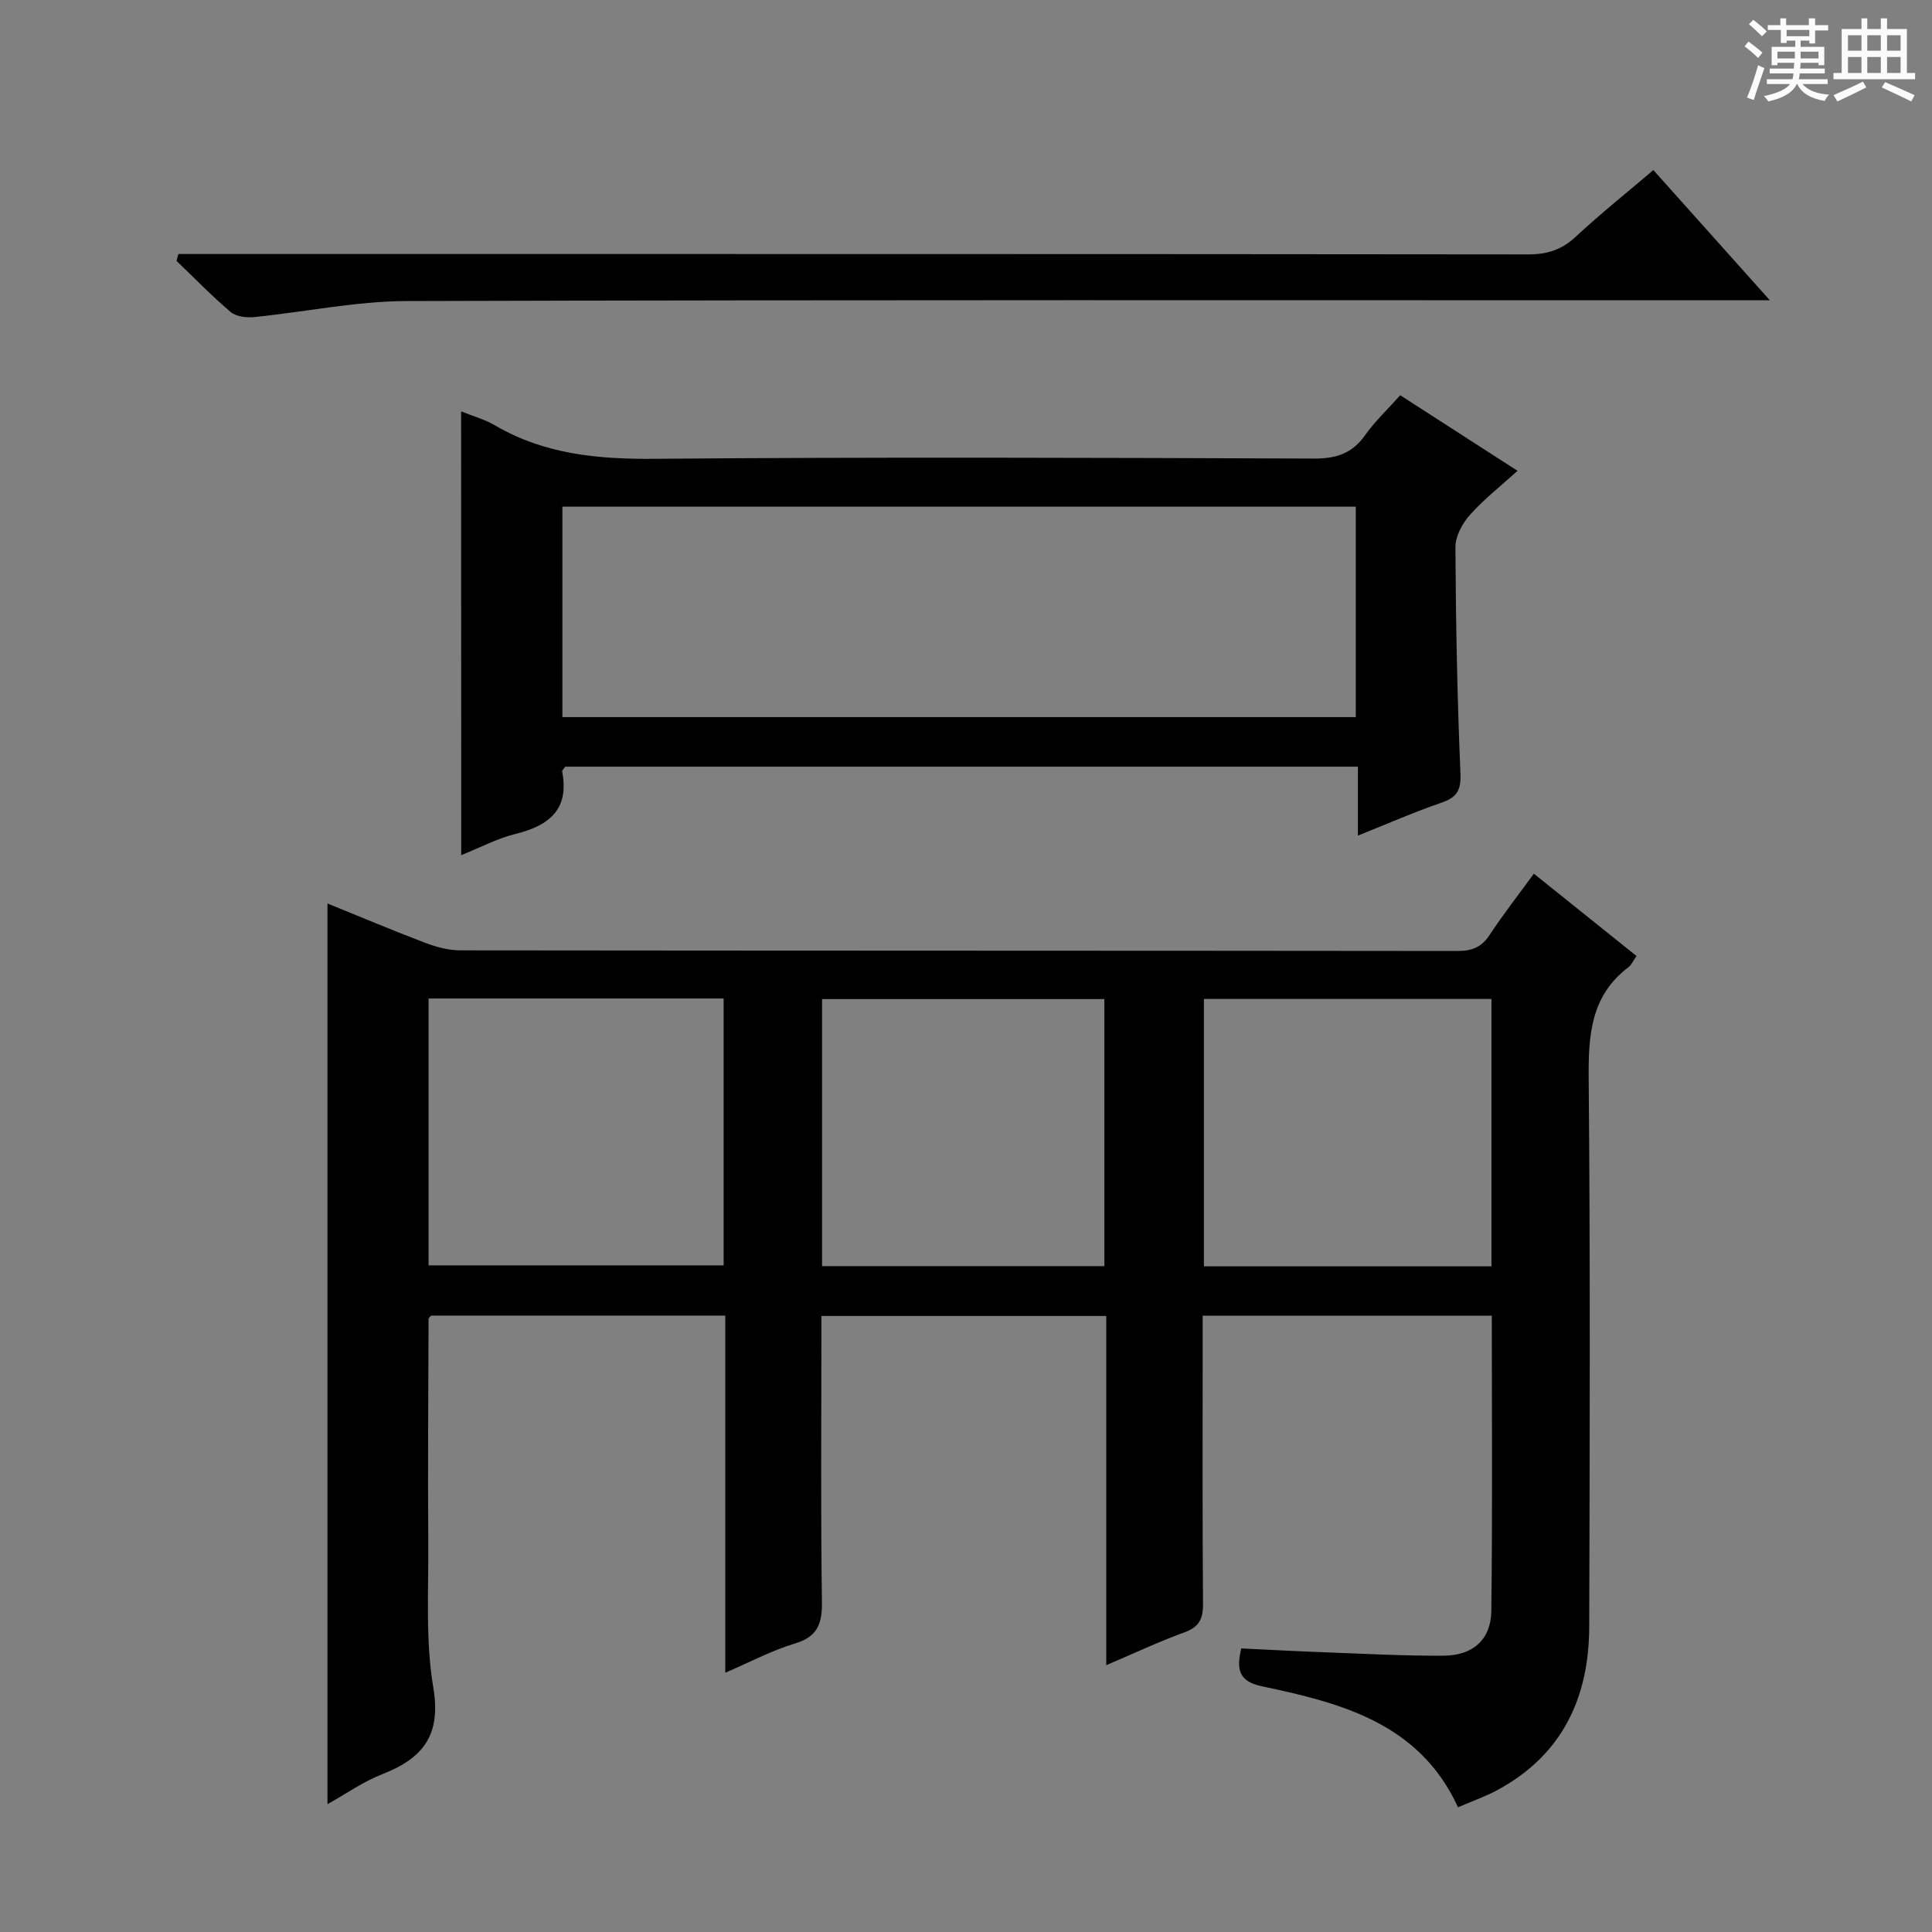 <svg enable-background="new 0 0 400 400" viewBox="0 0 400 400" xmlns="http://www.w3.org/2000/svg"><rect x="0" y="0" width="400" height="400" fill="#808080" stroke="none"/><path d="m361.2 9.6.8-1c.9.7 1.9 1.4 2.9 2.3l-.9 1.1c-1-1-2-1.8-2.8-2.4zm.5 10.6c.9-2.1 1.6-4.3 2.3-6.7.4.2.8.4 1.3.6-.7 2.1-1.5 4.3-2.2 6.6zm.4-15.2.9-.9c1 .8 2 1.6 2.8 2.4l-1 1c-.9-.9-1.8-1.7-2.7-2.5zm12.5-1.2h1.2v1.4h2.7v1.1h-2.7v2.7h-1.2v-.6h-1.8v1.3h4.9v3.8h-1.2v-.5h-3.7c0 .4-.1.9-.1 1.2h5.1v1h-5.2c0 .5-.1.9-.2 1.2h6v1h-5.2c1.1 1.3 2.9 2 5.5 2.2-.4.4-.7.8-.9 1.3-2.9-.5-4.8-1.6-5.7-3.5h-.1c-.8 1.7-2.7 2.9-5.9 3.6-.2-.4-.6-.8-.9-1.1 2.8-.6 4.6-1.4 5.4-2.5h-4.8v-1h5.3c.1-.3.2-.7.2-1.2h-4.9v-1h5c0-.4 0-.8.1-1.2h-3.5v.5h-1.2v-3.8h4.9v-1.3h-1.8v.5h-1.2v-2.7h-2.7v-1h2.6v-1.4h1.2v1.4h4.7v-1.4zm-6.6 8.3h3.6c0-.4 0-.9 0-1.4h-3.6zm1.9-4.6h4.7v-1.3h-4.7zm6.6 3.2h-3.7v1.4h3.7z" fill="#fafbfa"/><path d="m385.3 3.8h1.3v2.2h2.8v-2.2h1.3v2.2h4.1v9.1h1.7v1.3h-16.9v-1.3h1.7v-9.1h4.1v-2.2zm.4 13.1.7 1.2c-1.8.9-3.8 1.9-6 2.9-.2-.4-.5-.8-.8-1.3 2.3-1 4.3-1.9 6.1-2.8zm-3.1-6.4h2.8v-3.2h-2.8zm0 4.6h2.8v-3.3h-2.8zm4-4.6h2.8v-3.2h-2.8zm0 4.6h2.8v-3.3h-2.8zm3.7 1.9c2.1.9 4.1 1.8 6.1 2.7l-.7 1.3c-2.2-1.1-4.2-2-6.1-2.9zm3.2-9.7h-2.8v3.2h2.8zm-2.8 7.8h2.8v-3.3h-2.8z" fill="#fafbfa"/><g fill="#010000"><path d="m67.8 373.54c0-62.4 0-124.28 0-186.48 6.57 2.66 13.41 5.55 20.34 8.18 2.27.86 4.78 1.52 7.19 1.52 68.83.08 137.66.05 206.49.13 2.97 0 4.93-.79 6.59-3.32 2.82-4.28 5.99-8.34 9.16-12.68 7.14 5.72 14.11 11.32 21.25 17.04-.72 1.03-1.05 1.85-1.66 2.31-7.81 5.91-8.32 14.06-8.24 23.07.34 37.83.22 75.66.11 113.49-.04 14.69-5.57 26.54-18.98 33.8-2.46 1.33-5.13 2.26-8.18 3.58-7.97-17.39-24.15-21.6-40.61-25.05-4.82-1.01-5.3-3.52-4.27-7.84 5.77.27 11.66.6 17.55.81 8.14.3 16.29.75 24.44.69 5.98-.05 9.7-3.35 9.78-9.2.26-20.29.1-40.59.1-61.2-19.94 0-39.53 0-59.86 0v5.21c0 18.17-.07 36.33.07 54.5.03 3.13-.85 4.77-3.89 5.88-5.27 1.91-10.36 4.32-16.14 6.78 0-24.44 0-48.18 0-72.3-19.67 0-38.91 0-58.98 0v5.1c0 18-.15 36 .11 53.99.07 4.57-.84 7.31-5.61 8.73-4.72 1.41-9.16 3.79-14.4 6.04 0-24.95 0-49.29 0-73.94-20.64 0-40.74 0-60.88 0-.16.19-.55.44-.55.68-.05 15.48-.17 30.96-.06 46.44.07 9.98-.6 20.15 1.04 29.9 1.67 9.91-2.17 14.64-10.57 17.93-3.97 1.55-7.54 4.09-11.34 6.21zm20.93-111.56h61.09c0-18.72 0-36.83 0-55.25-20.38 0-40.57 0-61.09 0zm220.06-55.16c-20.12 0-39.82 0-59.54 0v55.36h59.54c0-18.55 0-36.69 0-55.36zm-138.59 55.32h58.45c0-18.69 0-36.93 0-55.29-19.63 0-38.97 0-58.45 0z"/><path d="m95.47 85.17c2.46 1 4.91 1.66 7.02 2.9 10.28 6.02 21.35 7.02 33.07 6.92 45.49-.38 90.98-.22 136.47-.05 4.6.02 7.91-1.03 10.59-4.83 2-2.83 4.58-5.25 7.28-8.28 8 5.15 15.92 10.26 24.29 15.65-3.44 3.12-6.94 5.85-9.85 9.11-1.57 1.76-3.02 4.43-3.01 6.68.08 15.64.38 31.29 1.04 46.91.15 3.56-.82 4.94-3.99 6.03-5.63 1.93-11.09 4.34-17.24 6.79 0-4.94 0-9.46 0-14.27-55.11 0-109.68 0-164.13 0-.31.48-.67.78-.62 1 1.52 7.88-2.71 11.2-9.67 12.93-3.81.94-7.37 2.85-11.23 4.39-.02-30.76-.02-61.1-.02-91.88zm20.97 63.3h164.26c0-14.76 0-29.17 0-43.57-54.95 0-109.6 0-164.26 0z"/><path d="m342.31 35.21c7.91 8.84 15.52 17.35 24.12 26.96-3.06 0-4.94 0-6.81 0-91.81 0-183.62-.11-275.43.16-10.53.03-21.06 2.27-31.6 3.32-1.59.16-3.72-.11-4.85-1.07-3.91-3.31-7.49-7.02-11.2-10.57.13-.47.27-.95.4-1.42h5.56c91.31 0 182.62-.02 273.93.08 3.94 0 6.93-.97 9.82-3.67 5.1-4.74 10.55-9.09 16.06-13.79z"/></g></svg>